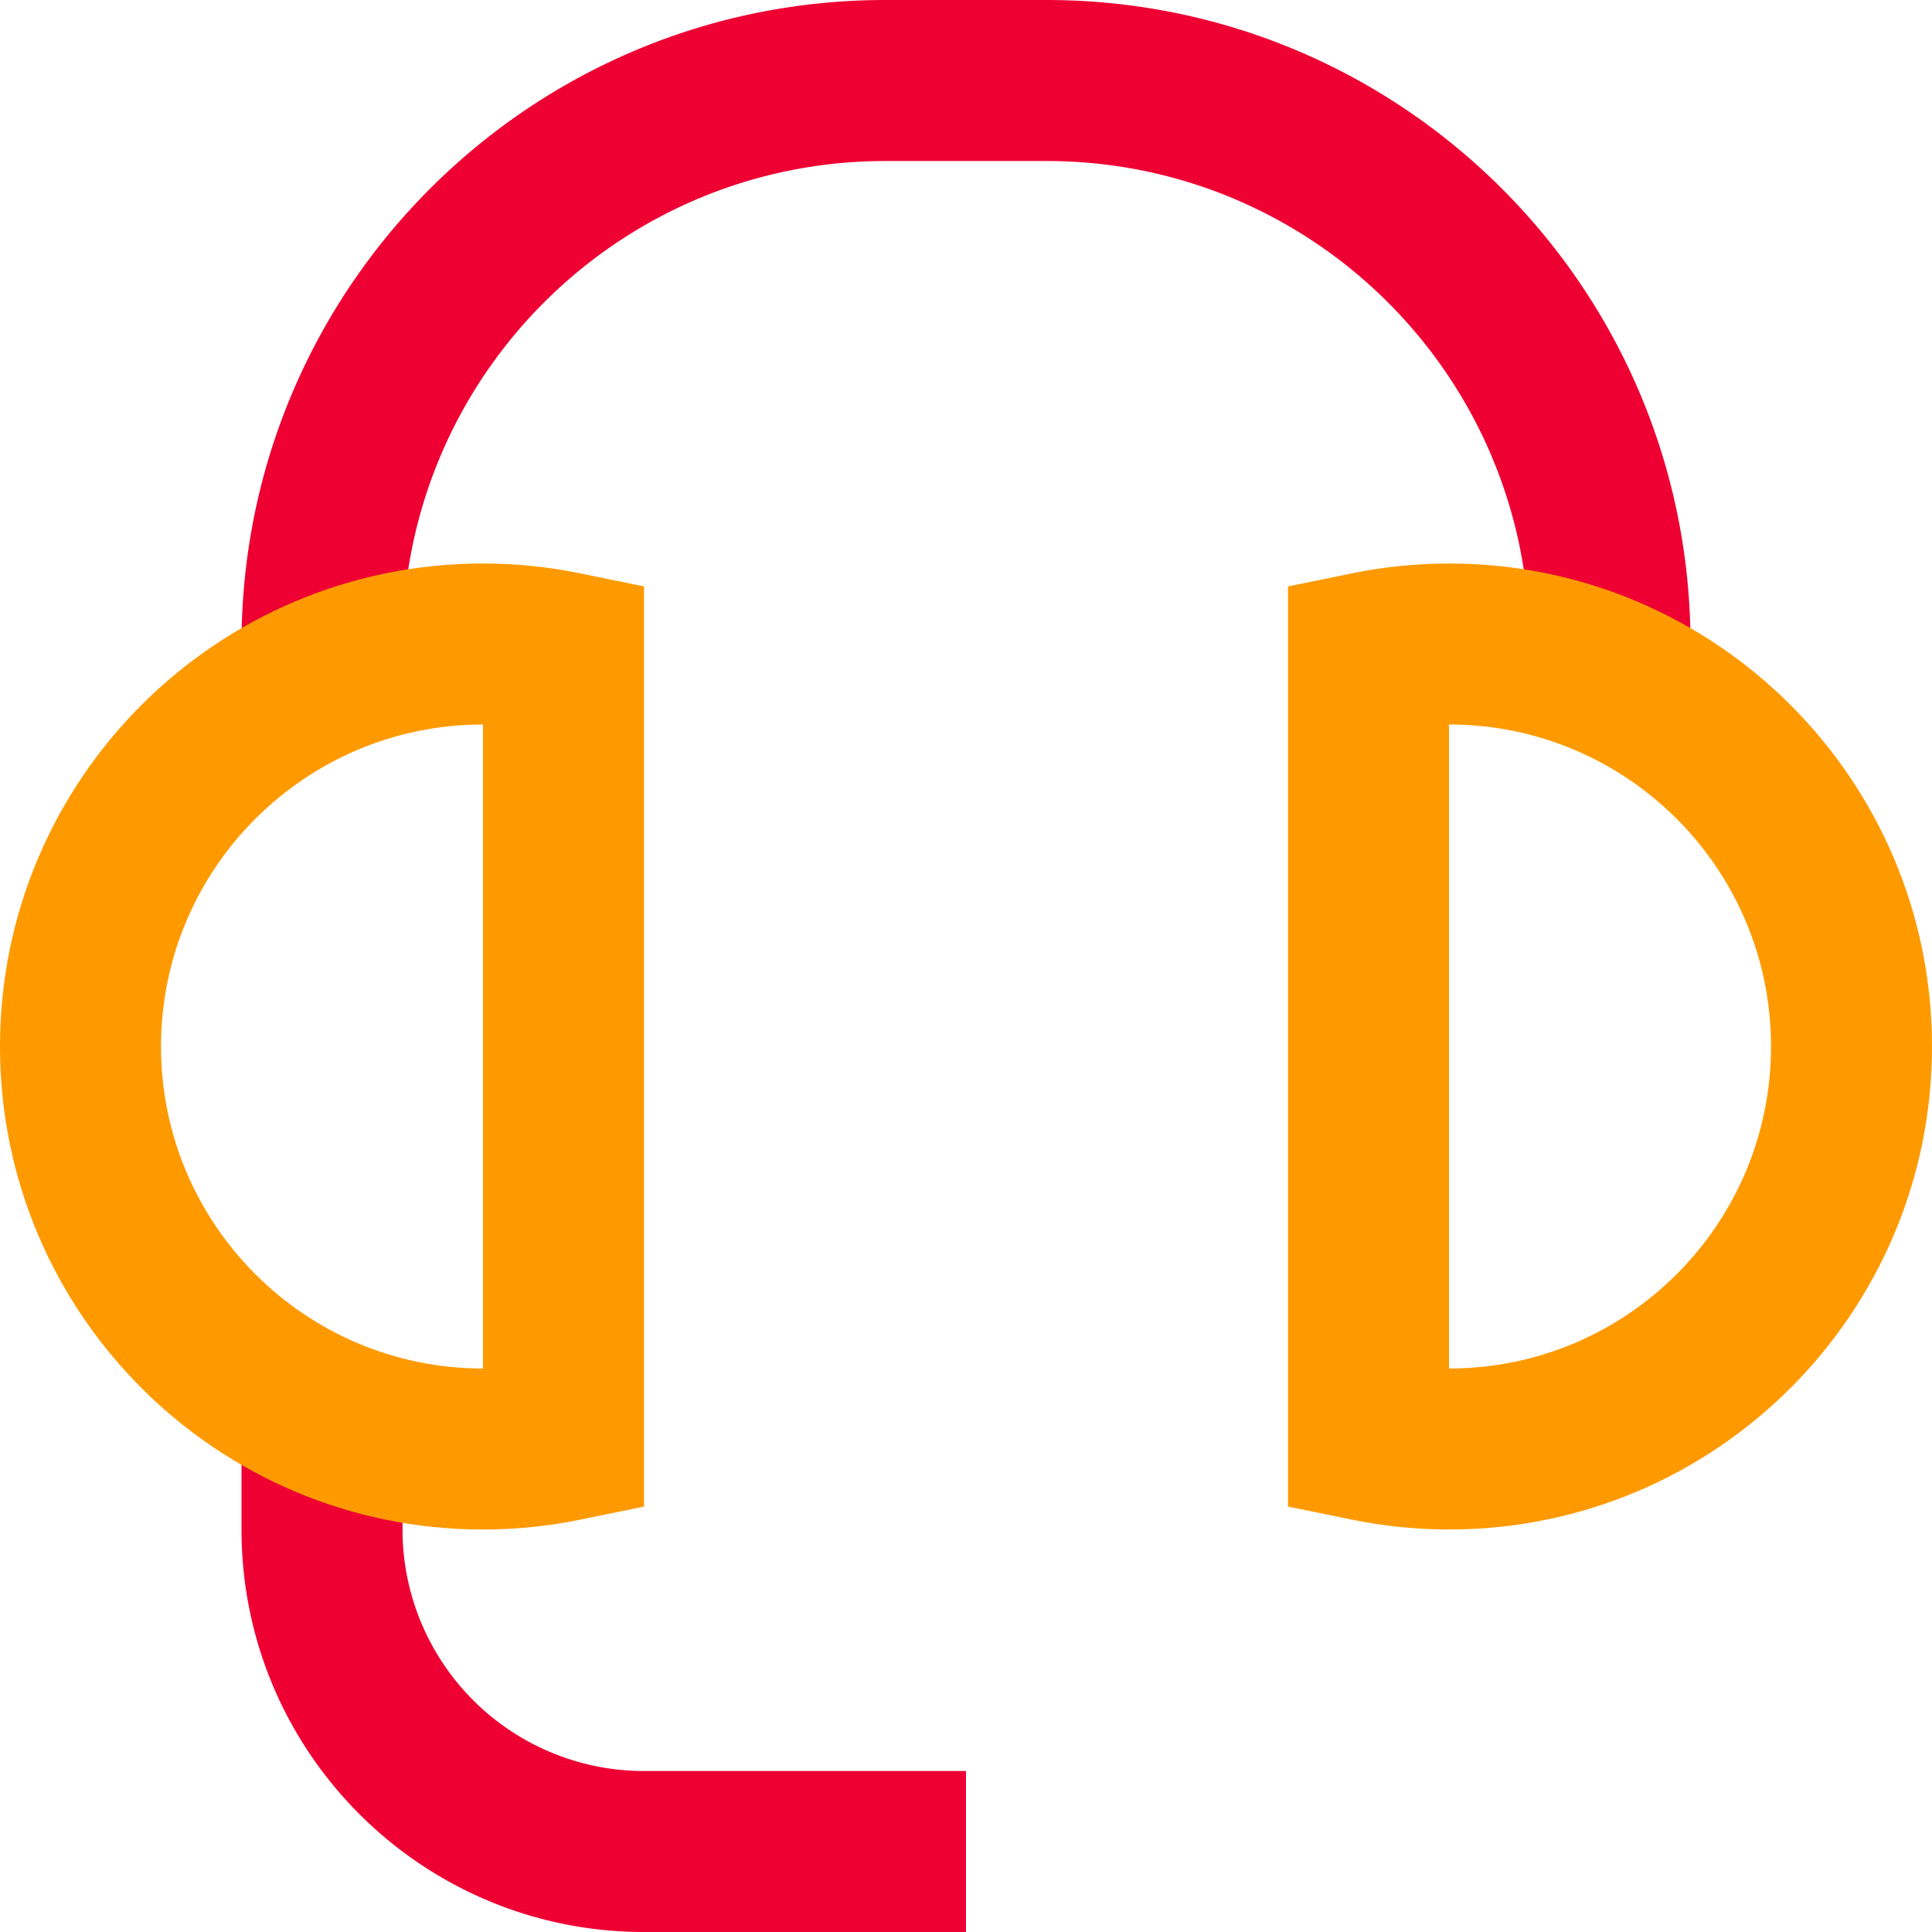 <svg width="56" height="56" fill="none" xmlns="http://www.w3.org/2000/svg"><path fill-rule="evenodd" clip-rule="evenodd" d="M7 44.333V41.03h4.667v3.304a7 7 0 007 7H28V56h-9.333C12.224 56 7 50.776 7 44.333zM25.667 4.667c-7.732 0-14 6.268-14 14v.947H7v-.947C7 8.357 15.357 0 25.667 0h4.666C40.643 0 49 8.357 49 18.667v.984h-4.667v-.984c0-7.732-6.268-14-14-14h-4.666z" fill="#EE0033"/><path fill-rule="evenodd" clip-rule="evenodd" d="M0 30.333c0-7.73 6.269-14 14-14 .96 0 1.896.098 2.8.283l1.867.381V43.67l-1.867.381c-.904.185-1.84.283-2.8.283-7.731 0-14-6.269-14-14zM14 21c-5.154 0-9.333 4.18-9.333 9.333 0 5.154 4.18 9.334 9.333 9.334V21zM39.2 16.616c.905-.185 1.84-.283 2.8-.283 7.731 0 14 6.27 14 14 0 7.731-6.269 14-14 14-.96 0-1.895-.098-2.8-.283l-1.867-.381V16.998l1.867-.382zM42 21v18.667c5.154 0 9.334-4.18 9.334-9.334C51.334 25.18 47.154 21 42 21z" fill="#FE9A00"/></svg>